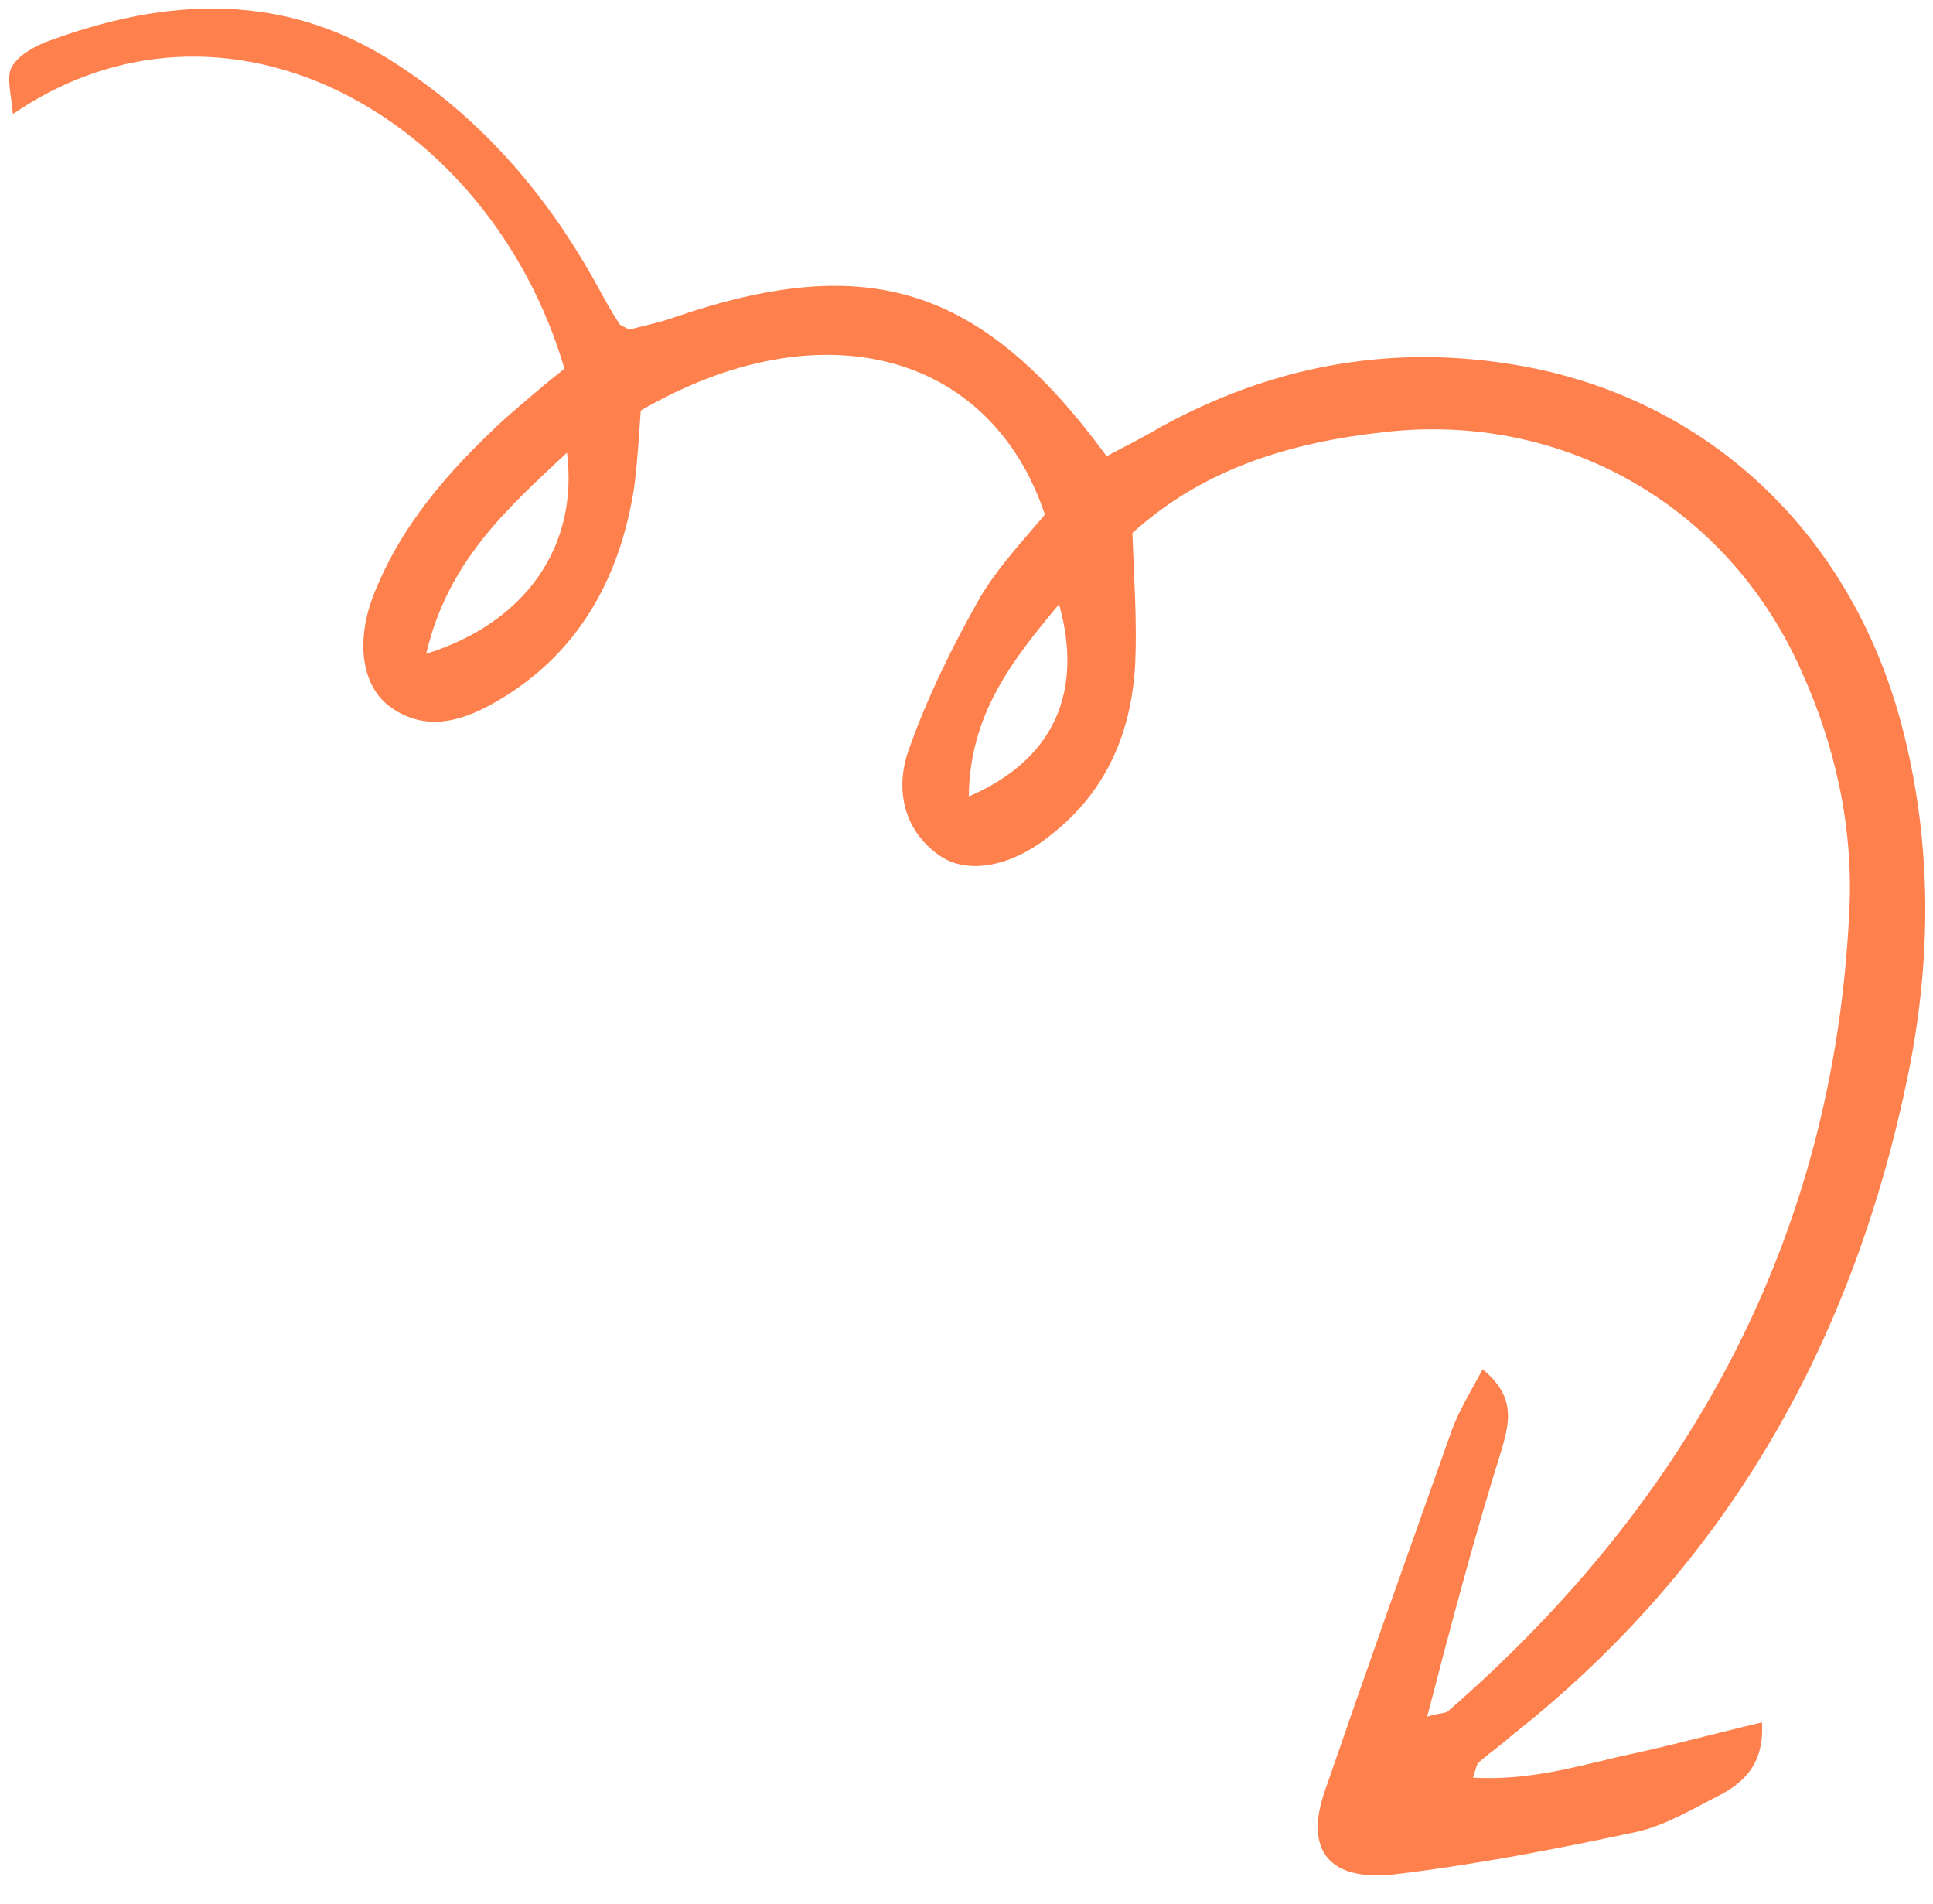 <svg width="66" height="65" viewBox="0 0 66 65" fill="none" xmlns="http://www.w3.org/2000/svg">
<path d="M48.728 58.601C49.124 58.479 49.286 58.503 49.429 58.426C57.731 51.208 62.631 42.177 63.144 31.086C63.281 28.286 62.689 25.508 61.498 22.888C58.993 17.251 53.359 14.048 47.261 14.751C44.08 15.099 41.099 15.988 38.663 18.196C38.718 19.706 38.825 21.206 38.761 22.632C38.645 24.957 37.8 26.991 35.916 28.474C34.546 29.605 33.024 29.872 32.07 29.201C30.817 28.32 30.568 26.897 31.022 25.613C31.65 23.826 32.499 22.106 33.416 20.478C34.017 19.43 34.897 18.49 35.677 17.567C33.807 11.976 27.952 10.488 21.878 14.015C21.818 14.864 21.766 15.763 21.655 16.621C21.166 19.797 19.691 22.413 16.834 24.015C15.739 24.626 14.497 25 13.296 24.111C12.392 23.431 12.143 22.008 12.705 20.443C13.632 17.976 15.334 16.053 17.223 14.307C17.904 13.717 18.585 13.126 19.274 12.586C16.7 3.87 7.631 -1.036 0.443 3.892C0.378 3.222 0.23 2.672 0.379 2.331C0.57 1.931 1.093 1.63 1.531 1.448C5.7 -0.121 9.797 -0.315 13.647 2.257C16.542 4.159 18.715 6.712 20.401 9.769C20.634 10.2 20.866 10.63 21.149 11.052C21.158 11.103 21.268 11.136 21.498 11.253C21.946 11.122 22.504 11.024 23.044 10.825C29.654 8.566 33.526 9.773 37.785 15.574C38.358 15.264 39.032 14.936 39.647 14.566C43.321 12.56 47.209 11.774 51.398 12.401C58.214 13.406 63.345 18.216 65.031 25.15C65.953 28.917 65.935 32.692 65.19 36.489C63.348 45.666 59.054 53.385 51.612 59.248C51.251 59.573 50.83 59.856 50.469 60.182C50.427 60.241 50.394 60.352 50.295 60.684C52.091 60.788 53.688 60.351 55.293 59.964C56.857 59.638 58.453 59.201 60.16 58.797C60.24 60.145 59.619 60.778 58.81 61.234C57.849 61.717 56.906 62.301 55.9 62.53C53.178 63.112 50.398 63.652 47.581 63.988C45.373 64.218 44.559 63.156 45.211 61.208C46.631 57.083 48.102 52.949 49.574 48.814C49.822 48.142 50.189 47.554 50.622 46.744C51.782 47.693 51.519 48.578 51.297 49.402C50.358 52.396 49.572 55.362 48.728 58.601ZM14.55 22.32C17.97 21.248 19.759 18.63 19.359 15.452C17.293 17.386 15.301 19.149 14.55 22.32ZM33.077 27.191C35.945 25.954 37.009 23.672 36.161 20.626C34.518 22.59 33.112 24.408 33.077 27.191Z" fill="#FD804D"/>
</svg>
